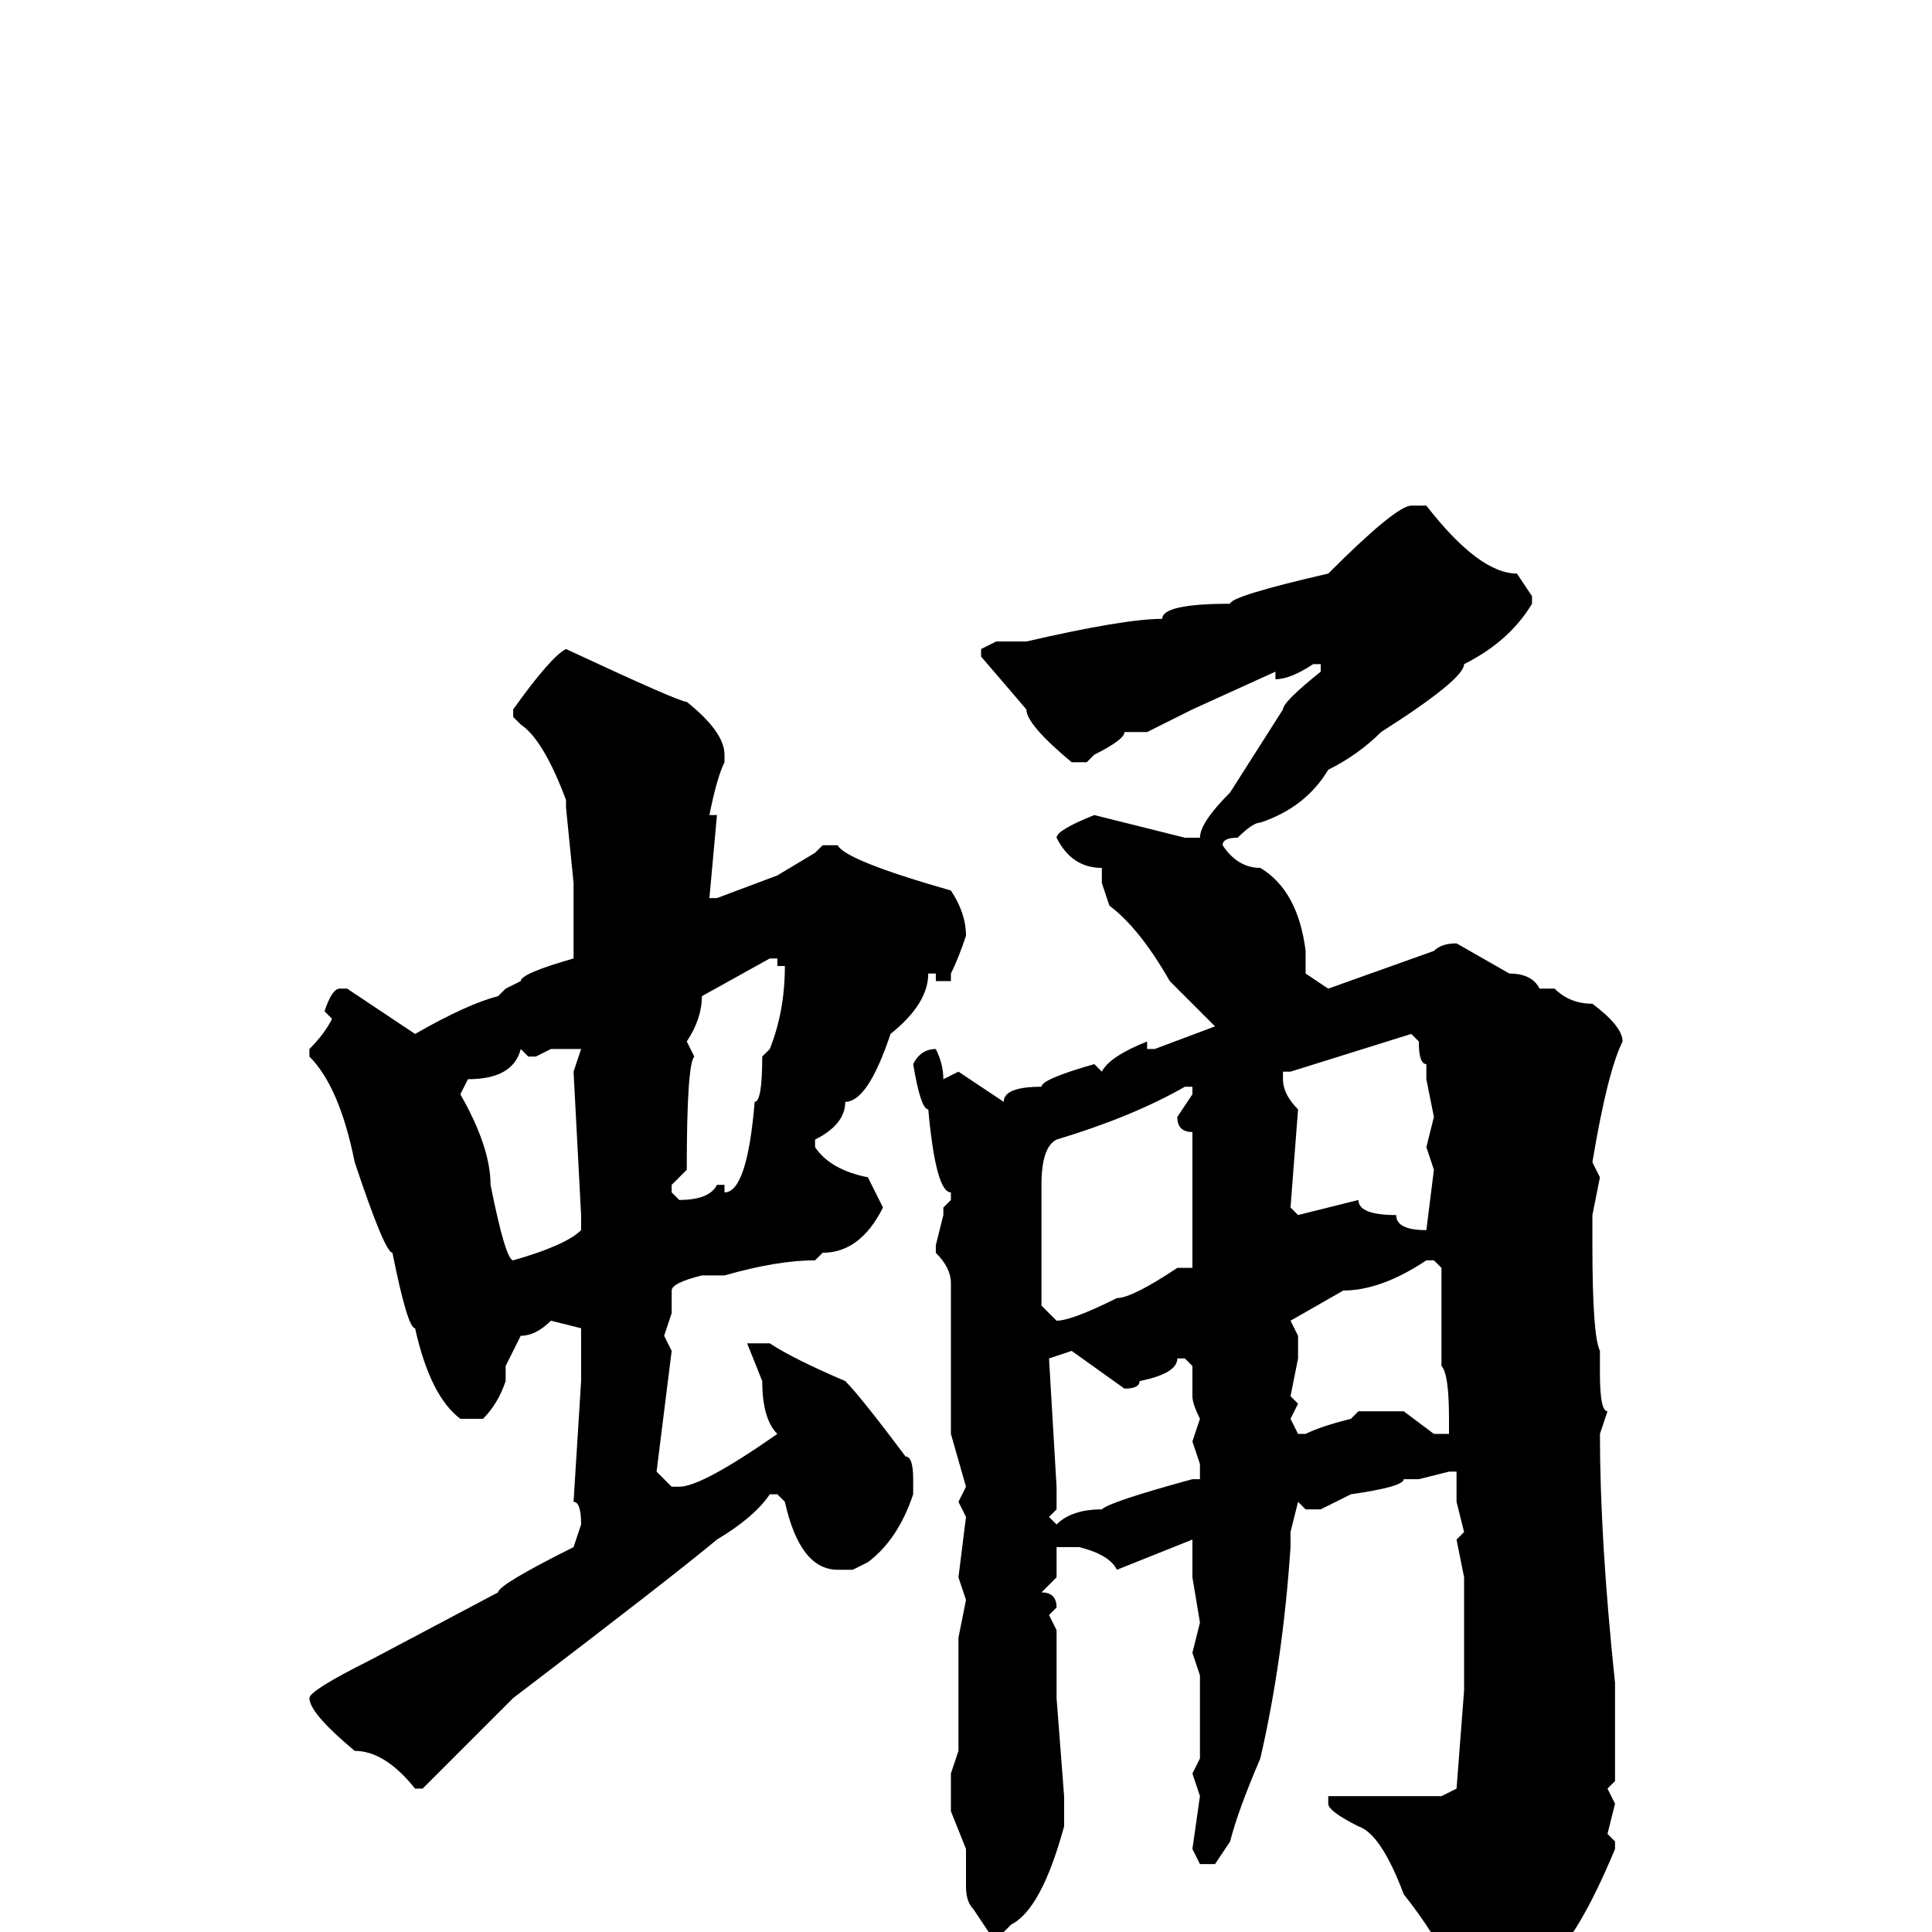 <svg xmlns="http://www.w3.org/2000/svg" viewBox="0 -256 256 256">
	<path fill="#000000" d="M187 -189H189Q196 -180 201 -180L203 -177V-176Q200 -171 194 -168Q194 -166 183 -159Q180 -156 176 -154Q173 -149 167 -147Q166 -147 164 -145Q162 -145 162 -144Q164 -141 167 -141Q172 -138 173 -130V-127L176 -125L190 -130Q191 -131 193 -131L200 -127Q203 -127 204 -125H206Q208 -123 211 -123Q215 -120 215 -118Q213 -114 211 -102L212 -100L211 -95V-92V-91Q211 -79 212 -77V-74Q212 -69 213 -69L212 -66Q212 -52 214 -33V-25V-23V-20L213 -19L214 -17L213 -13L214 -12V-11Q209 1 205 4L199 11Q199 12 194 13Q193 13 193 6Q190 0 186 -5Q183 -13 180 -14Q176 -16 176 -17V-18H177H178H191L193 -19L194 -32V-47L193 -52L194 -53L193 -57V-60V-61H192L188 -60H186Q186 -59 179 -58L175 -56H173L172 -57L171 -53V-51Q170 -36 167 -23Q164 -16 163 -12L161 -9H159L158 -11L159 -18L158 -21L159 -23V-25V-26V-29V-34L158 -37L159 -41L158 -47V-52L148 -48Q147 -50 143 -51H140V-50V-47L138 -45Q140 -45 140 -43L139 -42L140 -40V-36V-31L141 -18V-14Q138 -3 134 -1L133 0H131L129 -3Q128 -4 128 -6V-11L126 -16V-21L127 -24V-27V-30V-34V-36V-39L128 -44L127 -47L128 -55L127 -57L128 -59L126 -66V-71V-77V-80V-81V-83V-84V-86Q126 -88 124 -90V-91L125 -95V-96L126 -97V-98Q124 -98 123 -109Q122 -109 121 -115Q122 -117 124 -117Q125 -115 125 -113L127 -114L133 -110Q133 -112 138 -112Q138 -113 145 -115L146 -114Q147 -116 152 -118V-117H153L161 -120L155 -126Q151 -133 147 -136L146 -139V-141Q142 -141 140 -145Q140 -146 145 -148L157 -145H159Q159 -147 163 -151L170 -162Q170 -163 175 -167V-168H174Q171 -166 169 -166V-167L158 -162L152 -159H149Q149 -158 145 -156L144 -155H142Q136 -160 136 -162L130 -169V-170L132 -171H135H136Q149 -174 154 -174Q154 -176 163 -176Q163 -177 176 -180Q185 -189 187 -189ZM75 -170Q90 -163 91 -163Q96 -159 96 -156V-155Q95 -153 94 -148H95L94 -137H95L103 -140L108 -143L109 -144H111Q112 -142 126 -138Q128 -135 128 -132Q127 -129 126 -127V-126H124V-127H123Q123 -123 118 -119Q115 -110 112 -110Q112 -107 108 -105V-104Q110 -101 115 -100L117 -96Q114 -90 109 -90L108 -89Q103 -89 96 -87H93Q89 -86 89 -85V-82L88 -79L89 -77L87 -61L89 -59H90Q93 -59 103 -66Q101 -68 101 -73L99 -78H102Q105 -76 112 -73Q114 -71 120 -63Q121 -63 121 -60V-58Q119 -52 115 -49L113 -48H111Q106 -48 104 -57L103 -58H102Q100 -55 95 -52Q89 -47 68 -31L56 -19H55Q51 -24 47 -24Q41 -29 41 -31Q41 -32 49 -36L66 -45Q66 -46 76 -51L77 -54Q77 -57 76 -57L77 -73V-76V-80L73 -81Q71 -79 69 -79L67 -75V-73Q66 -70 64 -68H61Q57 -71 55 -80Q54 -80 52 -90Q51 -90 47 -102Q45 -112 41 -116V-117Q43 -119 44 -121L43 -122Q44 -125 45 -125H46L55 -119Q62 -123 66 -124L67 -125L69 -126Q69 -127 76 -129V-130V-135V-137V-139L75 -149V-150Q72 -158 69 -160L68 -161V-162Q73 -169 75 -170ZM91 -118L92 -116Q91 -115 91 -101L89 -99V-98L90 -97Q94 -97 95 -99H96V-98Q99 -98 100 -110Q101 -110 101 -116L102 -117Q104 -122 104 -128H103V-129H102L93 -124Q93 -121 91 -118ZM171 -114H170V-113Q170 -111 172 -109L171 -96L172 -95L180 -97Q180 -95 185 -95Q185 -93 189 -93L190 -101L189 -104L190 -108L189 -113V-115Q188 -115 188 -118L187 -119ZM71 -116H70L69 -117Q68 -113 62 -113L61 -111Q65 -104 65 -99Q67 -89 68 -89Q75 -91 77 -93V-95L76 -114L77 -117H73ZM138 -99V-97V-94V-88V-83L140 -81Q142 -81 148 -84Q150 -84 156 -88H158V-106Q156 -106 156 -108L158 -111V-112H157Q150 -108 140 -105Q138 -104 138 -99ZM171 -81L172 -79V-76L171 -71L172 -70L171 -68L172 -66H173Q175 -67 179 -68L180 -69H186L190 -66H192V-68Q192 -74 191 -75V-79V-83V-84V-87V-88L190 -89H189Q183 -85 178 -85ZM139 -76L140 -59V-56L139 -55L140 -54Q142 -56 146 -56Q147 -57 158 -60H159V-62L158 -65L159 -68Q158 -70 158 -71V-74V-75L157 -76H156Q156 -74 151 -73Q151 -72 149 -72L142 -77Z"/>
</svg>